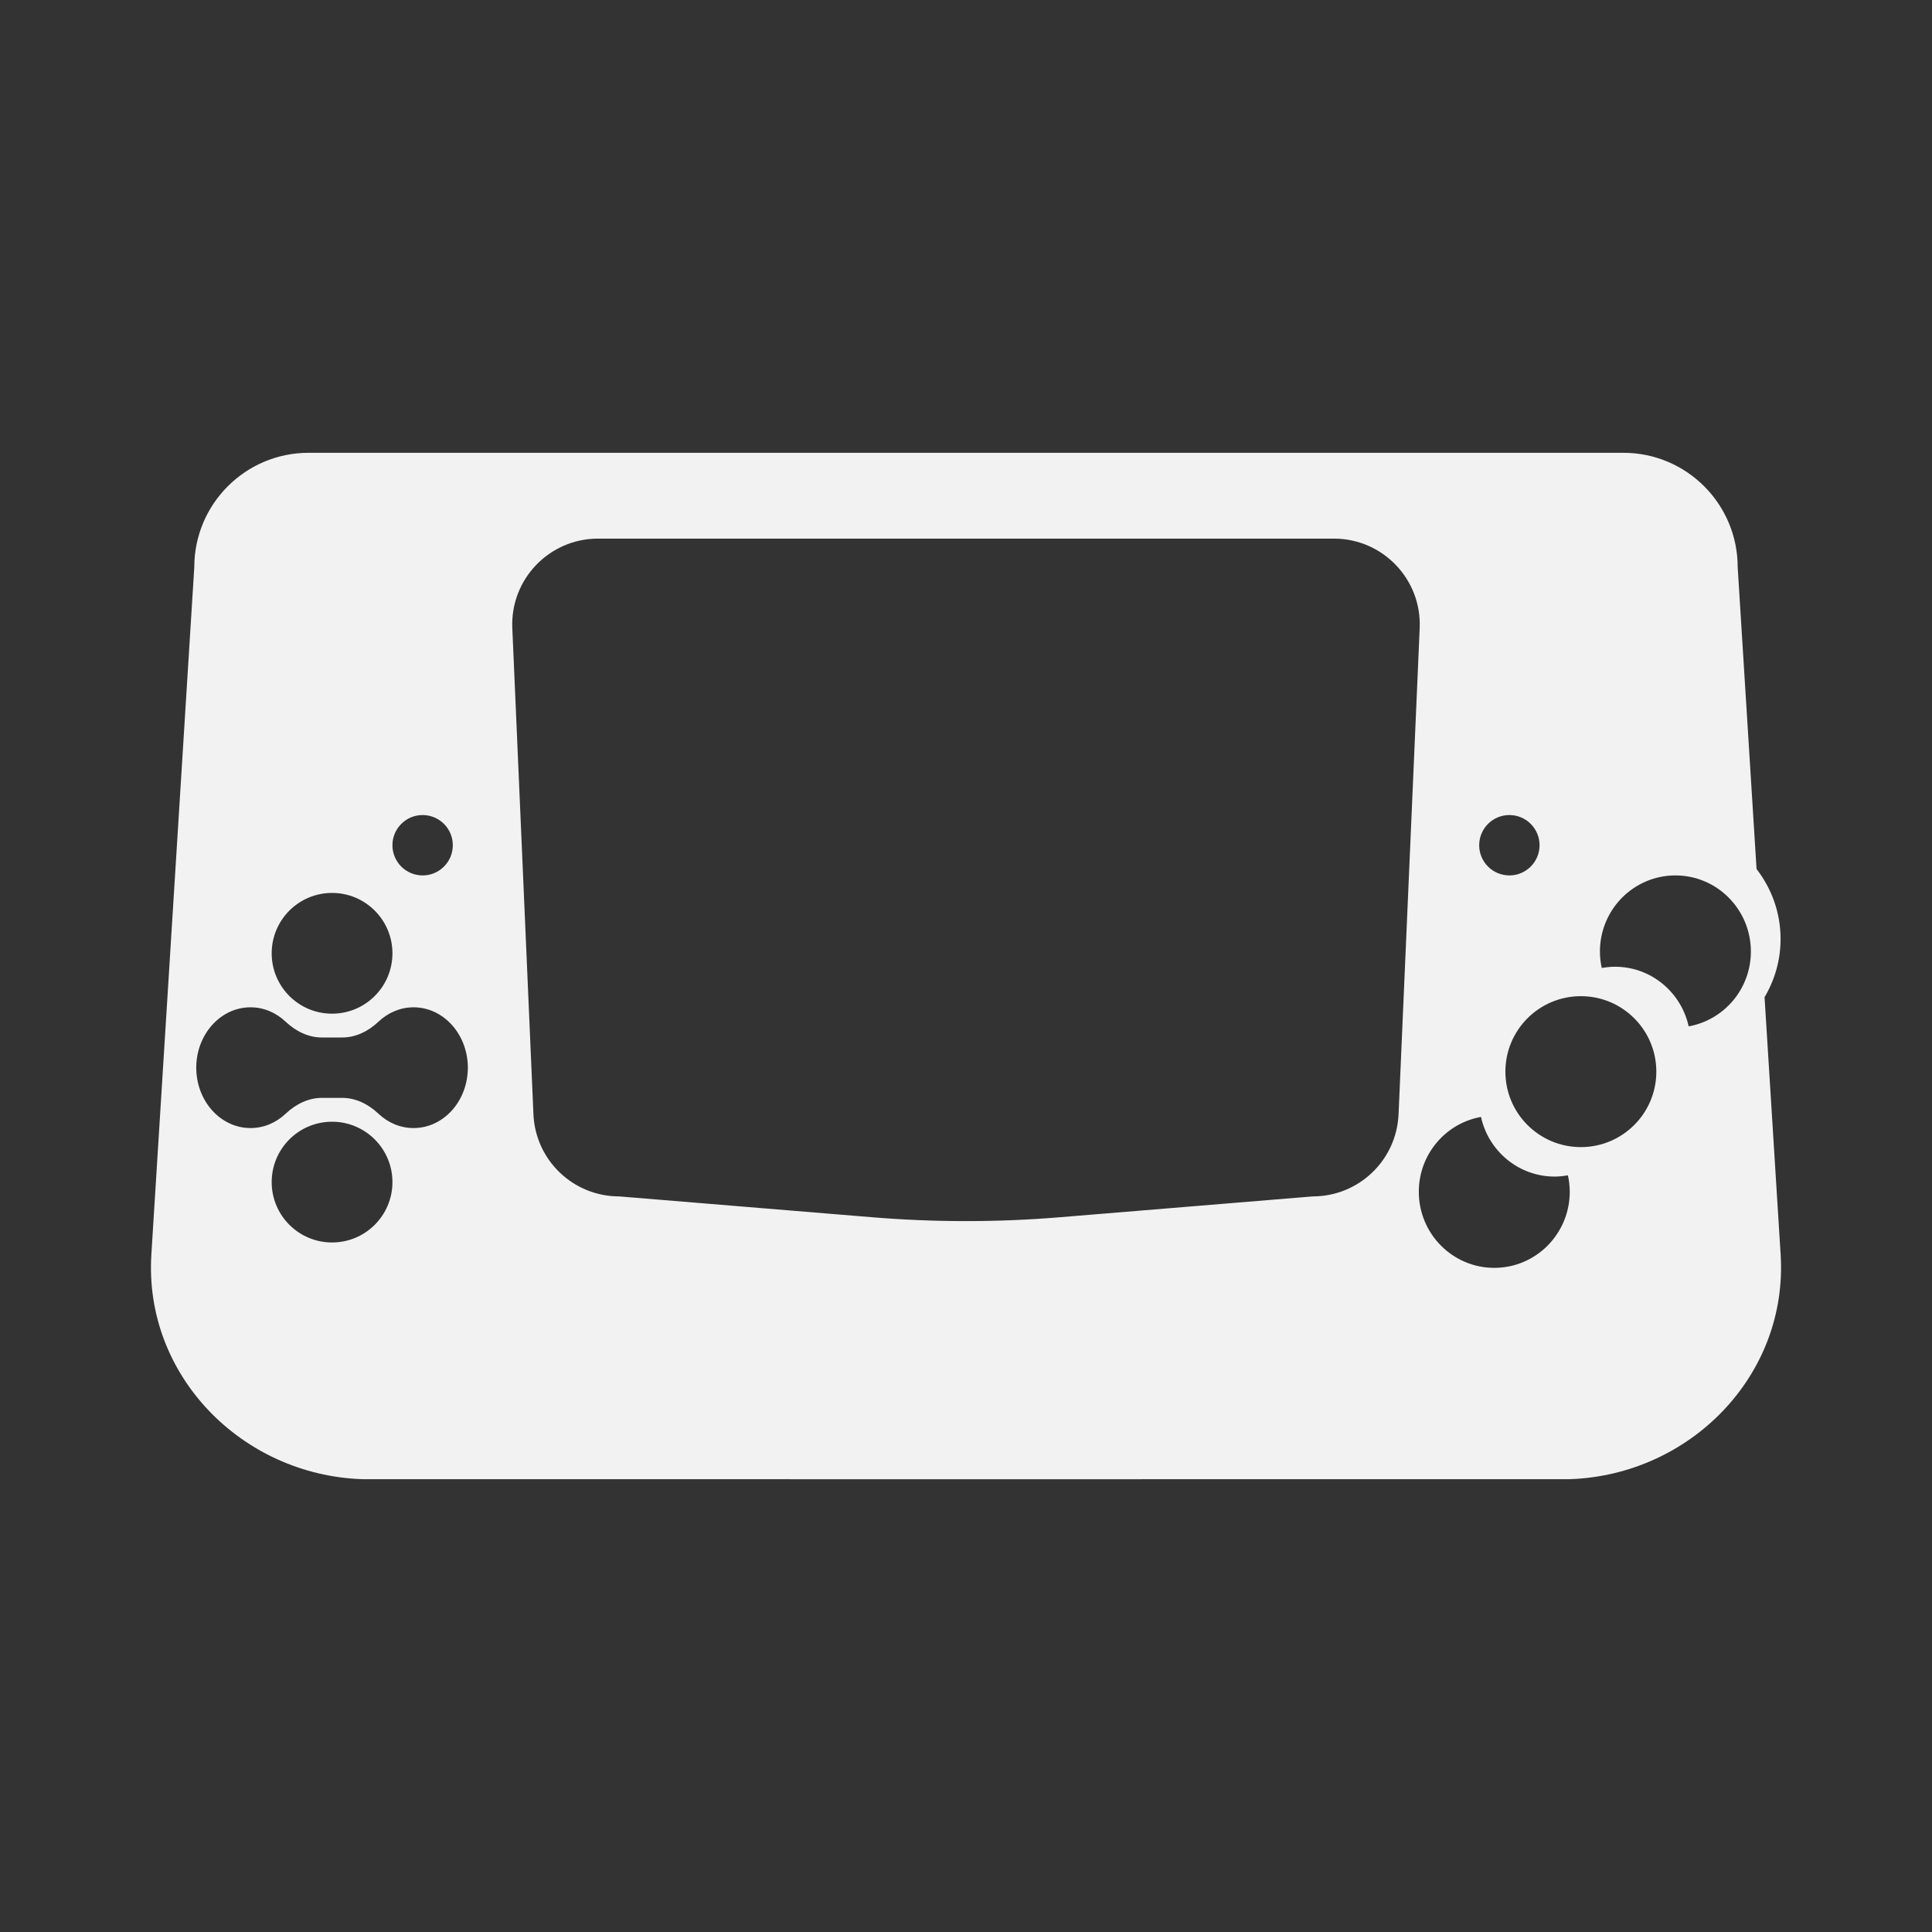 <?xml version="1.0" encoding="UTF-8" standalone="no"?>
<!-- Created with Inkscape (http://www.inkscape.org/) -->

<svg
   xmlns:dc="http://purl.org/dc/elements/1.1/"
   xmlns:cc="http://creativecommons.org/ns#"
   xmlns:rdf="http://www.w3.org/1999/02/22-rdf-syntax-ns#"
   xmlns:svg="http://www.w3.org/2000/svg"
   xmlns="http://www.w3.org/2000/svg"
   xmlns:sodipodi="http://sodipodi.sourceforge.net/DTD/sodipodi-0.dtd"
   xmlns:inkscape="http://www.inkscape.org/namespaces/inkscape"
   id="svg3206"
   version="1.1"
   inkscape:version="0.48.5 r10040"
   width="64"
   height="64"
   xml:space="preserve"
   sodipodi:docname="Benesse - Pocket Challenge V2.svg"
   inkscape:export-filename="/Users/margetts/Desktop/Icon Workshop/Monochrome Plus June/png/Benesse - Pocket Challenge V2.png"
   inkscape:export-xdpi="360"
   inkscape:export-ydpi="360"><rect width="100%" height="100%" fill="#333333" stroke="none"/><defs
     id="defs3210"><clipPath
       clipPathUnits="userSpaceOnUse"
       id="clipPath3220"><path
         d="M 0,64 64,64 64,0 0,0 0,64 z"
         id="path3222"
         inkscape:connector-curvature="0" /></clipPath></defs><sodipodi:namedview
     pagecolor="#ffffff"
     bordercolor="#666666"
     borderopacity="1"
     objecttolerance="10"
     gridtolerance="10"
     guidetolerance="10"
     inkscape:pageopacity="0"
     inkscape:pageshadow="2"
     inkscape:window-width="1676"
     inkscape:window-height="1005"
     id="namedview3208"
     showgrid="false"
     inkscape:zoom="10.4125"
     inkscape:cx="27.947179"
     inkscape:cy="40"
     inkscape:window-x="4"
     inkscape:window-y="1"
     inkscape:window-maximized="1"
     inkscape:current-layer="g3214" /><g
     id="g3214"
     inkscape:groupmode="layer"
     inkscape:label="Benesse - Pocket Challenge V2"
     transform="matrix(1.25,0,0,-1.25,0,64)"><g
       id="g3216"
       transform="matrix(0.8,0,0,0.8,-7.8369354e-4,4.7441496e-4)"><g
         id="g3218"
         clip-path="url(#clipPath3220)"><g
           id="g3224"
           transform="translate(55.94,30)"><path
             d="m 0,0 c -0.247,1.129 -1.245,1.975 -2.439,1.975 -0.151,0 -0.297,-0.016 -0.44,-0.041 -0.039,0.176 -0.06,0.358 -0.06,0.545 0,1.393 1.119,2.521 2.5,2.521 1.38,0 2.5,-1.128 2.5,-2.521 C 2.061,1.239 1.171,0.21 0,0 m -3.571,-4 c -1.381,0 -2.5,1.119 -2.5,2.5 0,1.381 1.119,2.5 2.5,2.5 1.381,0 2.5,-1.119 2.5,-2.5 0,-1.381 -1.119,-2.5 -2.5,-2.5 m -2.868,-4 c -1.381,0 -2.5,1.129 -2.5,2.521 0,1.241 0.889,2.269 2.06,2.479 0.247,-1.13 1.245,-1.976 2.44,-1.976 0.15,0 0.296,0.017 0.439,0.042 0.039,-0.175 0.061,-0.358 0.061,-0.545 0,-1.392 -1.12,-2.521 -2.5,-2.521 m -6.011,2.367 -8.375,-0.69 c -2.072,-0.171 -4.156,-0.171 -6.229,0 l -8.375,0.69 c -1.521,0 -2.773,1.198 -2.839,2.719 l -0.7,16.105 c -0.071,1.617 1.221,2.966 2.839,2.966 l 24.379,0 c 1.618,0 2.91,-1.349 2.84,-2.966 l -0.7,-16.105 c -0.067,-1.521 -1.319,-2.719 -2.84,-2.719 m -27.99,4.245 c 0,-0.02 -0.002,-0.041 -0.003,-0.061 -0.038,-1.068 -0.827,-1.92 -1.796,-1.92 -0.444,0 -0.849,0.179 -1.162,0.474 -0.34,0.322 -0.757,0.526 -1.203,0.526 l -0.671,0 c -0.446,0 -0.863,-0.204 -1.203,-0.526 -0.313,-0.295 -0.718,-0.474 -1.162,-0.474 -0.969,0 -1.758,0.852 -1.796,1.92 -10e-4,0.02 -0.002,0.041 -0.002,0.061 0,0.006 -10e-4,0.012 -10e-4,0.019 0,0.035 0.002,0.069 0.004,0.104 0.001,0.015 0.001,0.03 0.002,0.044 0.069,1.035 0.845,1.852 1.793,1.852 0.444,0 0.849,-0.18 1.162,-0.476 0.34,-0.321 0.757,-0.524 1.203,-0.524 l 0.671,0 c 0.446,0 0.863,0.203 1.203,0.524 0.313,0.296 0.718,0.476 1.162,0.476 0.948,0 1.724,-0.817 1.793,-1.852 10e-4,-0.014 10e-4,-0.029 0.002,-0.044 0.002,-0.035 0.005,-0.069 0.005,-0.104 0,-0.007 -10e-4,-0.013 -10e-4,-0.019 m -4.499,-5.771 c -1.105,0 -2,0.895 -2,2 0,1.104 0.895,2 2,2 1.104,0 2,-0.896 2,-2 0,-1.105 -0.896,-2 -2,-2 m 0,11.579 c 1.104,0 2,-0.896 2,-2 0,-1.105 -0.896,-2 -2,-2 -1.105,0 -2,0.895 -2,2 0,1.104 0.895,2 2,2 m 3,2.58 c 0.552,0 1,-0.448 1,-1 0,-0.552 -0.448,-1 -1,-1 -0.553,0 -1,0.448 -1,1 0,0.552 0.447,1 1,1 m 36,0 c 0.552,0 1,-0.448 1,-1 0,-0.552 -0.448,-1 -1,-1 -0.553,0 -1,0.448 -1,1 0,0.552 0.447,1 1,1 M 3.047,-7.559 2.514,0.966 c 0.335,0.565 0.531,1.223 0.531,1.928 0,0.874 -0.299,1.676 -0.796,2.318 L 1.624,15.21 c 0,2.093 -1.695,3.79 -3.787,3.79 l -43.553,0 c -2.092,0 -3.787,-1.697 -3.787,-3.79 l -1.422,-22.769 c -0.251,-4.009 3.005,-7.307 6.986,-7.441 0.084,-0.003 39.916,-0.003 40,0 3.98,0.134 7.236,3.432 6.986,7.441"
             style="fill:#f2f2f2;fill-opacity:1;fill-rule:nonzero;stroke:none"
             id="path3226"
             inkscape:connector-curvature="0" /></g></g></g></g></svg>